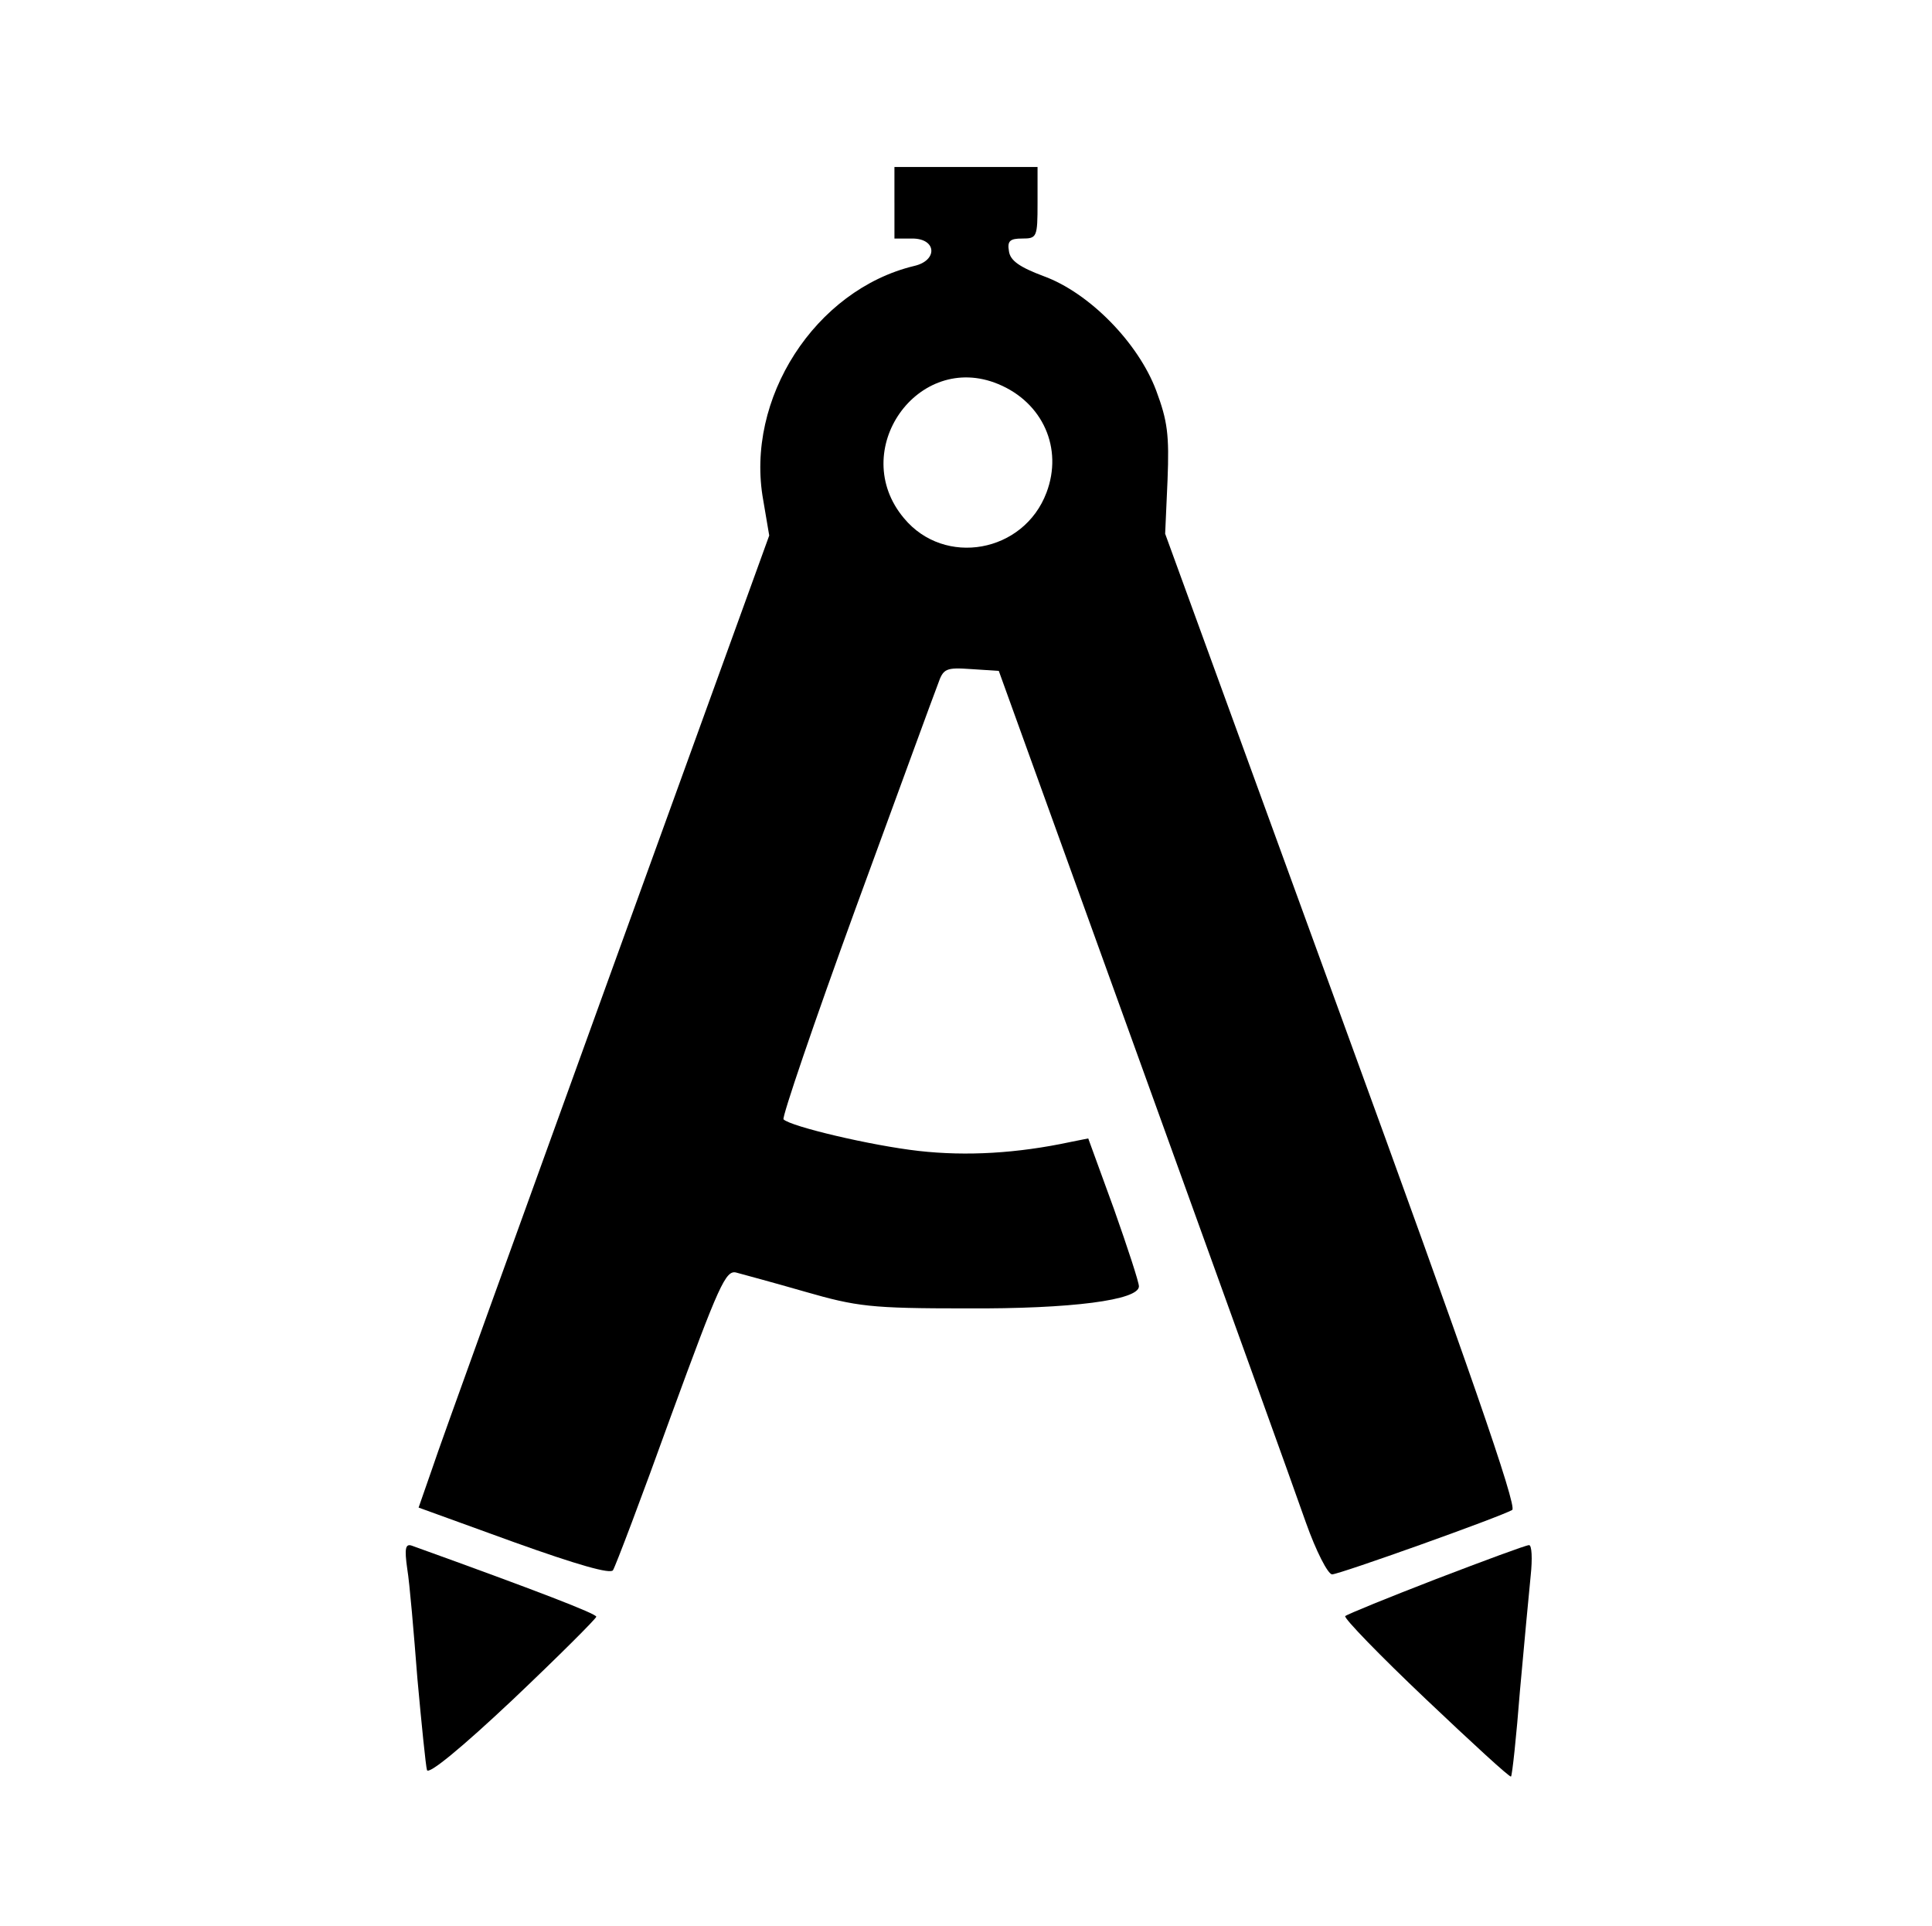 <?xml version="1.0" standalone="no"?>
<!DOCTYPE svg PUBLIC "-//W3C//DTD SVG 20010904//EN"
 "http://www.w3.org/TR/2001/REC-SVG-20010904/DTD/svg10.dtd">
<svg version="1.0" xmlns="http://www.w3.org/2000/svg"
 width="324pt" height="323pt" viewBox="0 0 324 323"
 preserveAspectRatio="xMidYMid meet">
<g transform="translate(0,323) scale(0.1,-0.1)"
fill="#000000" stroke="none">
<path d="M1500 2890 l0 -60 30 0 c41 0 43 -37 3 -46 -166 -40 -284 -223 -253
-393 l10 -59 -271 -748 c-149 -412 -282 -779 -294 -816 l-23 -66 160 -58 c106
-38 162 -54 166 -47 4 6 48 122 97 258 81 221 92 246 110 241 11 -3 63 -17
115 -32 87 -25 110 -28 270 -28 178 -1 290 14 290 37 0 7 -19 65 -42 130 l-43
118 -30 -6 c-89 -19 -174 -24 -254 -15 -80 9 -215 41 -227 53 -3 3 51 162 121
354 70 191 132 361 138 376 9 26 13 28 56 25 l46 -3 242 -670 c133 -368 256
-709 273 -758 17 -48 37 -87 44 -87 12 0 281 96 302 108 9 5 -74 244 -285 822
l-297 815 4 90 c3 76 0 99 -19 150 -30 80 -112 164 -189 192 -40 15 -56 26
-58 42 -3 17 2 21 22 21 25 0 26 2 26 60 l0 60 -120 0 -120 0 0 -60z m174
-304 c75 -31 109 -108 81 -182 -38 -101 -171 -125 -239 -43 -95 113 23 281
158 225z"/>
<path d="M683 599 c4 -24 11 -107 17 -184 7 -77 14 -146 16 -153 2 -9 58 37
144 118 77 73 140 136 140 139 0 5 -98 43 -309 119 -11 4 -13 -4 -8 -39z"/>
<path d="M2408 582 c-80 -31 -149 -59 -152 -62 -3 -3 58 -66 135 -139 77 -73
141 -132 143 -130 2 2 9 67 15 144 7 77 15 164 18 193 3 28 2 52 -3 51 -5 0
-75 -26 -156 -57z"/>
</g>
</svg>
